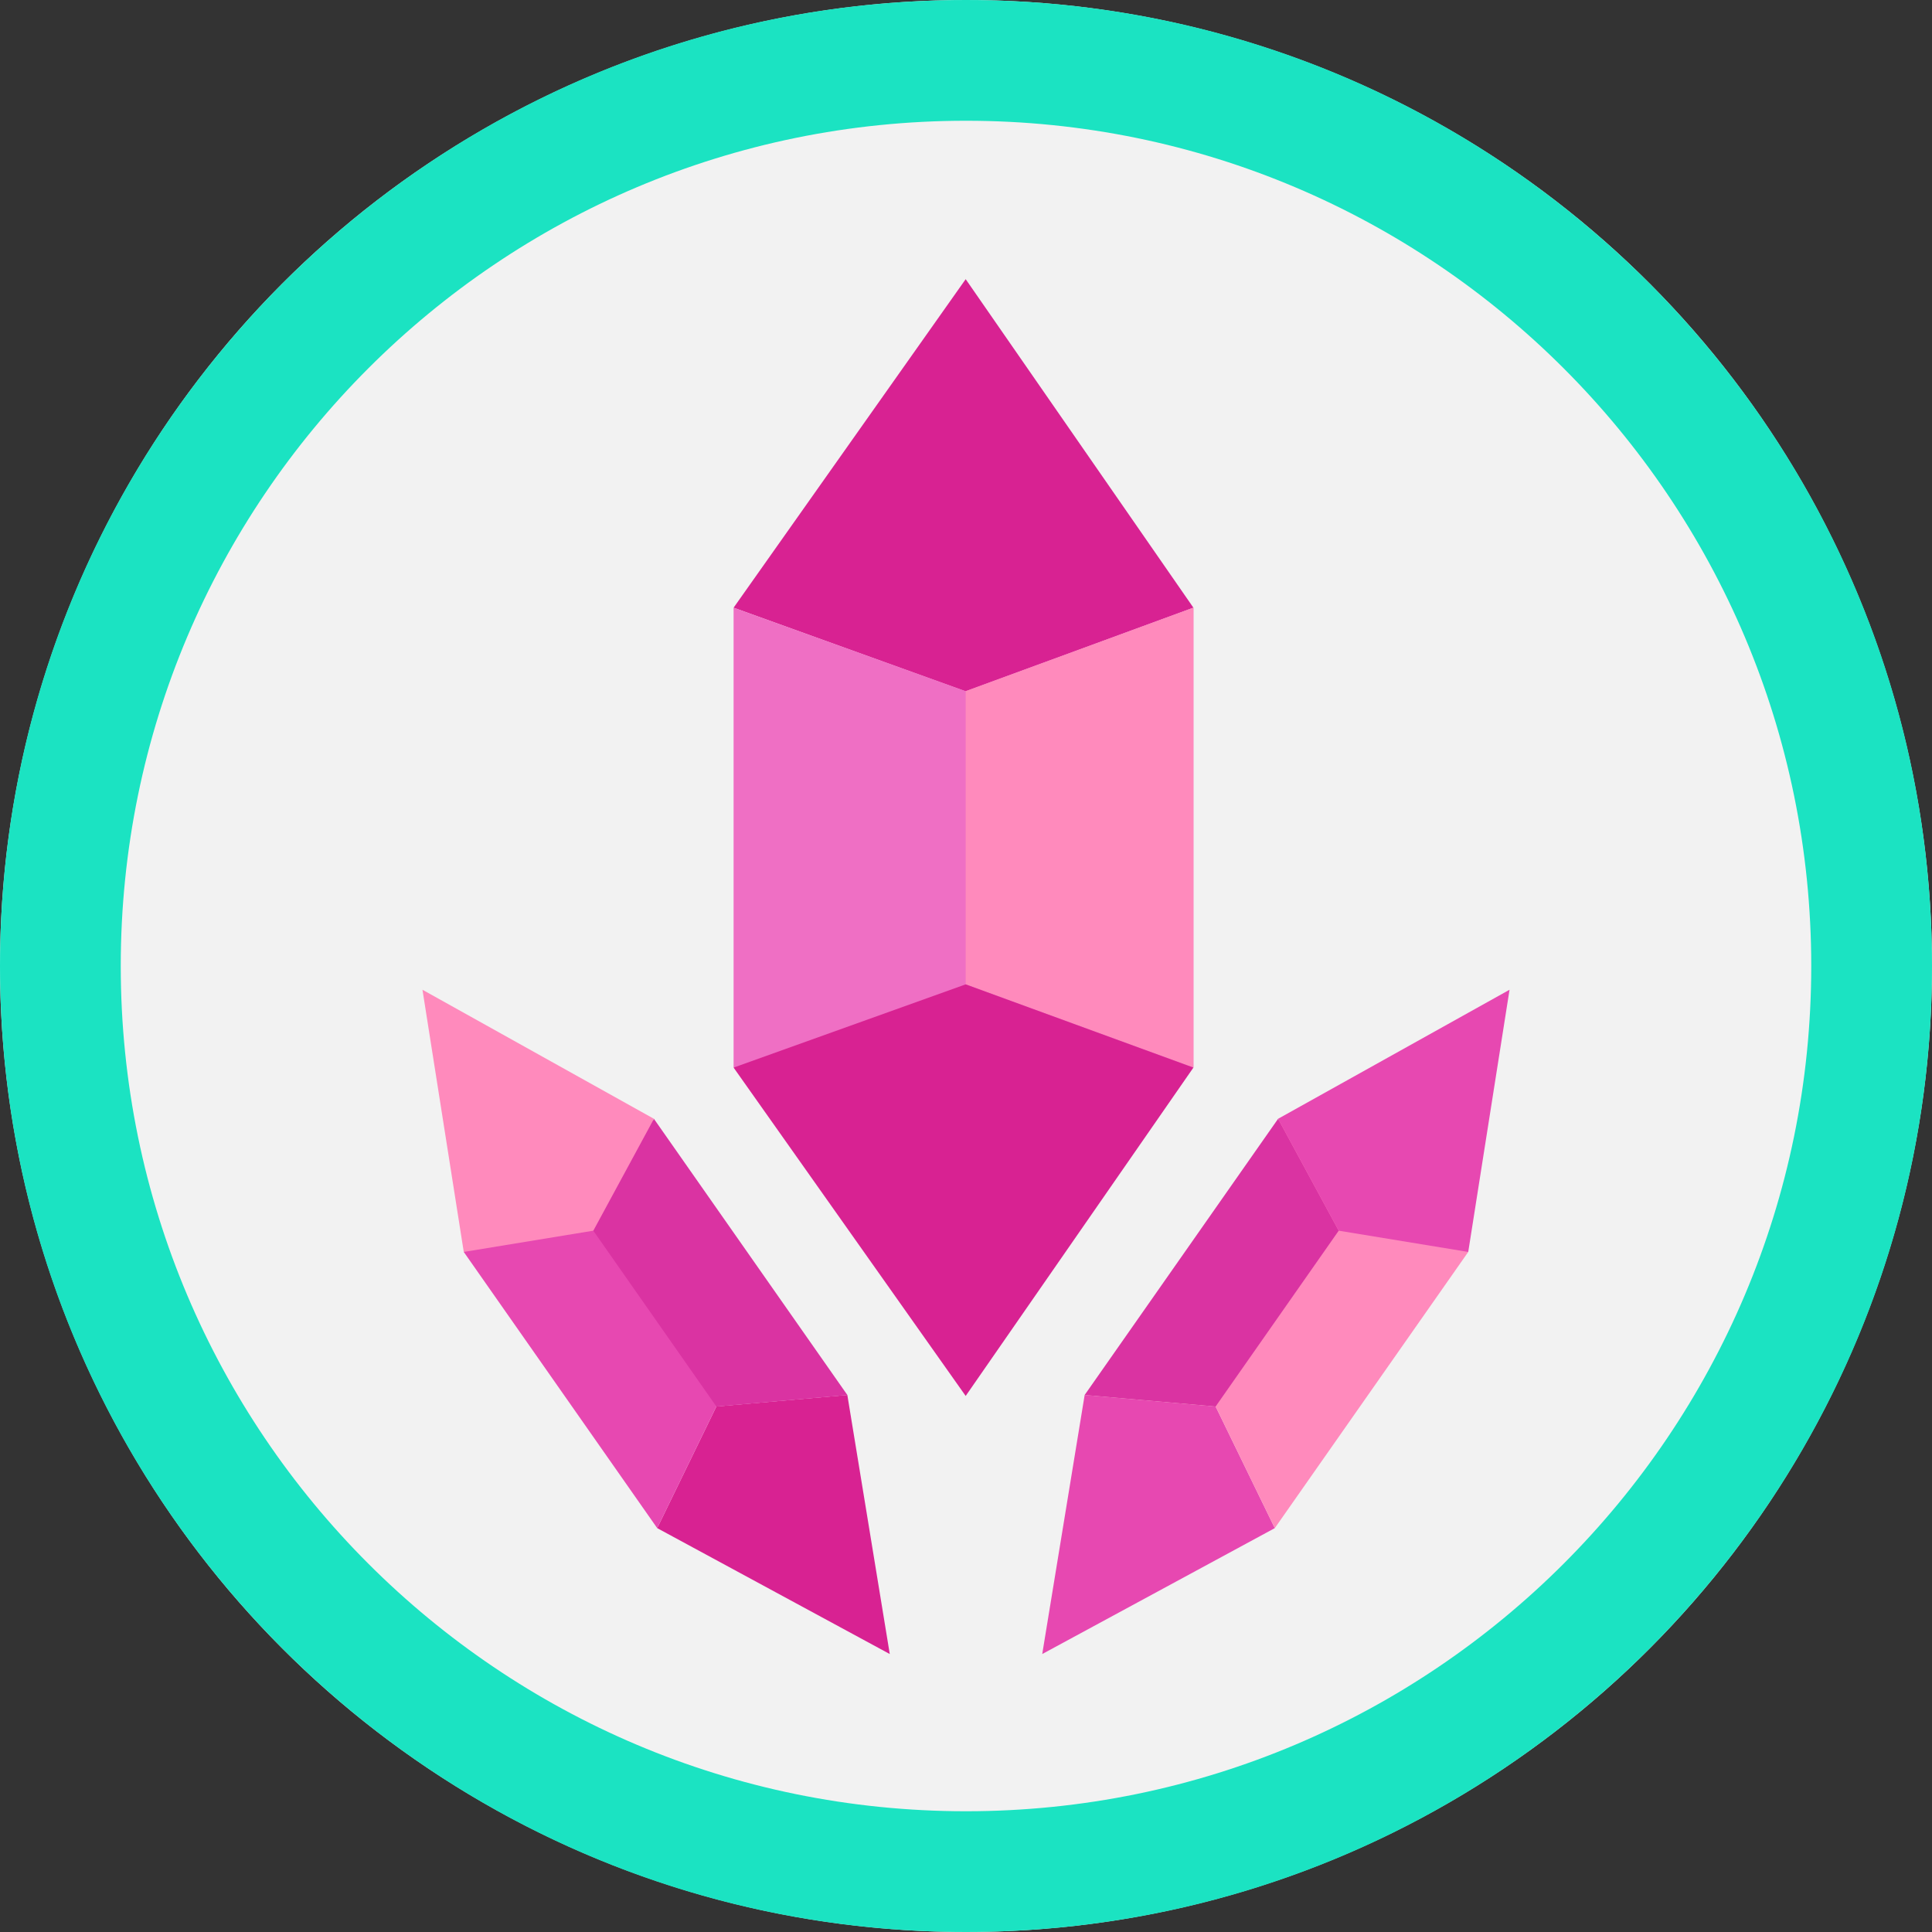 <svg width="24" height="24" viewBox="0 0 24 24" fill="none" xmlns="http://www.w3.org/2000/svg">
<rect x="0" y="0" width="24" height="24" fill="#333333" stroke="none"/>
<g clip-path="url(#clip0_5406_20795)">
<circle cx="12" cy="12" r="12" fill="#F2F2F2"/>
<path d="M23.25 12C23.25 18.213 18.213 23.25 12 23.25C5.787 23.25 0.75 18.213 0.75 12C0.75 5.787 5.787 0.75 12 0.75C18.213 0.75 23.25 5.787 23.25 12Z" stroke="#1BE3C2" stroke-width="1.5"/>
<path d="M11.996 3.468L14.825 7.549L11.996 8.589L9.113 7.549L11.996 3.468Z" fill="#D82292"/>
<path d="M9.113 13.261H14.825L14.825 7.549L11.996 8.586L9.113 7.549L9.113 13.261Z" fill="#EF6FC4"/>
<path d="M14.825 7.549V13.261L11.996 12.228V8.586L14.825 7.549Z" fill="#FF8ABC"/>
<path d="M11.996 17.341L9.113 13.262L11.996 12.228L14.825 13.262L11.996 17.341Z" fill="#D82292"/>
<path d="M12.947 20.547L13.474 17.329L15.101 17.472L15.836 18.983L12.947 20.547Z" fill="#E748B1"/>
<path d="M18.239 15.552L15.903 13.9L13.504 17.33L15.101 17.472L15.836 18.983L18.239 15.552Z" fill="#FF8ABC"/>
<path d="M13.474 17.329L15.877 13.898L16.63 15.288L15.101 17.472L13.474 17.329Z" fill="#DA33A2"/>
<path d="M18.752 12.295L18.239 15.552L16.63 15.288L15.877 13.898L18.752 12.295Z" fill="#E748B1"/>
<path d="M11.053 20.547L10.526 17.329L8.899 17.472L8.164 18.983L11.053 20.547Z" fill="#D82292"/>
<path d="M5.761 15.552L8.097 13.9L10.496 17.33L8.899 17.472L8.164 18.983L5.761 15.552Z" fill="#E748B1"/>
<path d="M10.526 17.329L8.123 13.898L7.37 15.288L8.899 17.472L10.526 17.329Z" fill="#DA33A2"/>
<path d="M5.248 12.295L5.761 15.552L7.37 15.288L8.123 13.898L5.248 12.295Z" fill="#FF8ABC"/>
</g>
<defs>
<clipPath id="clip0_5406_20795">
<rect width="24" height="24" fill="white"/>
</clipPath>
</defs>
</svg>
